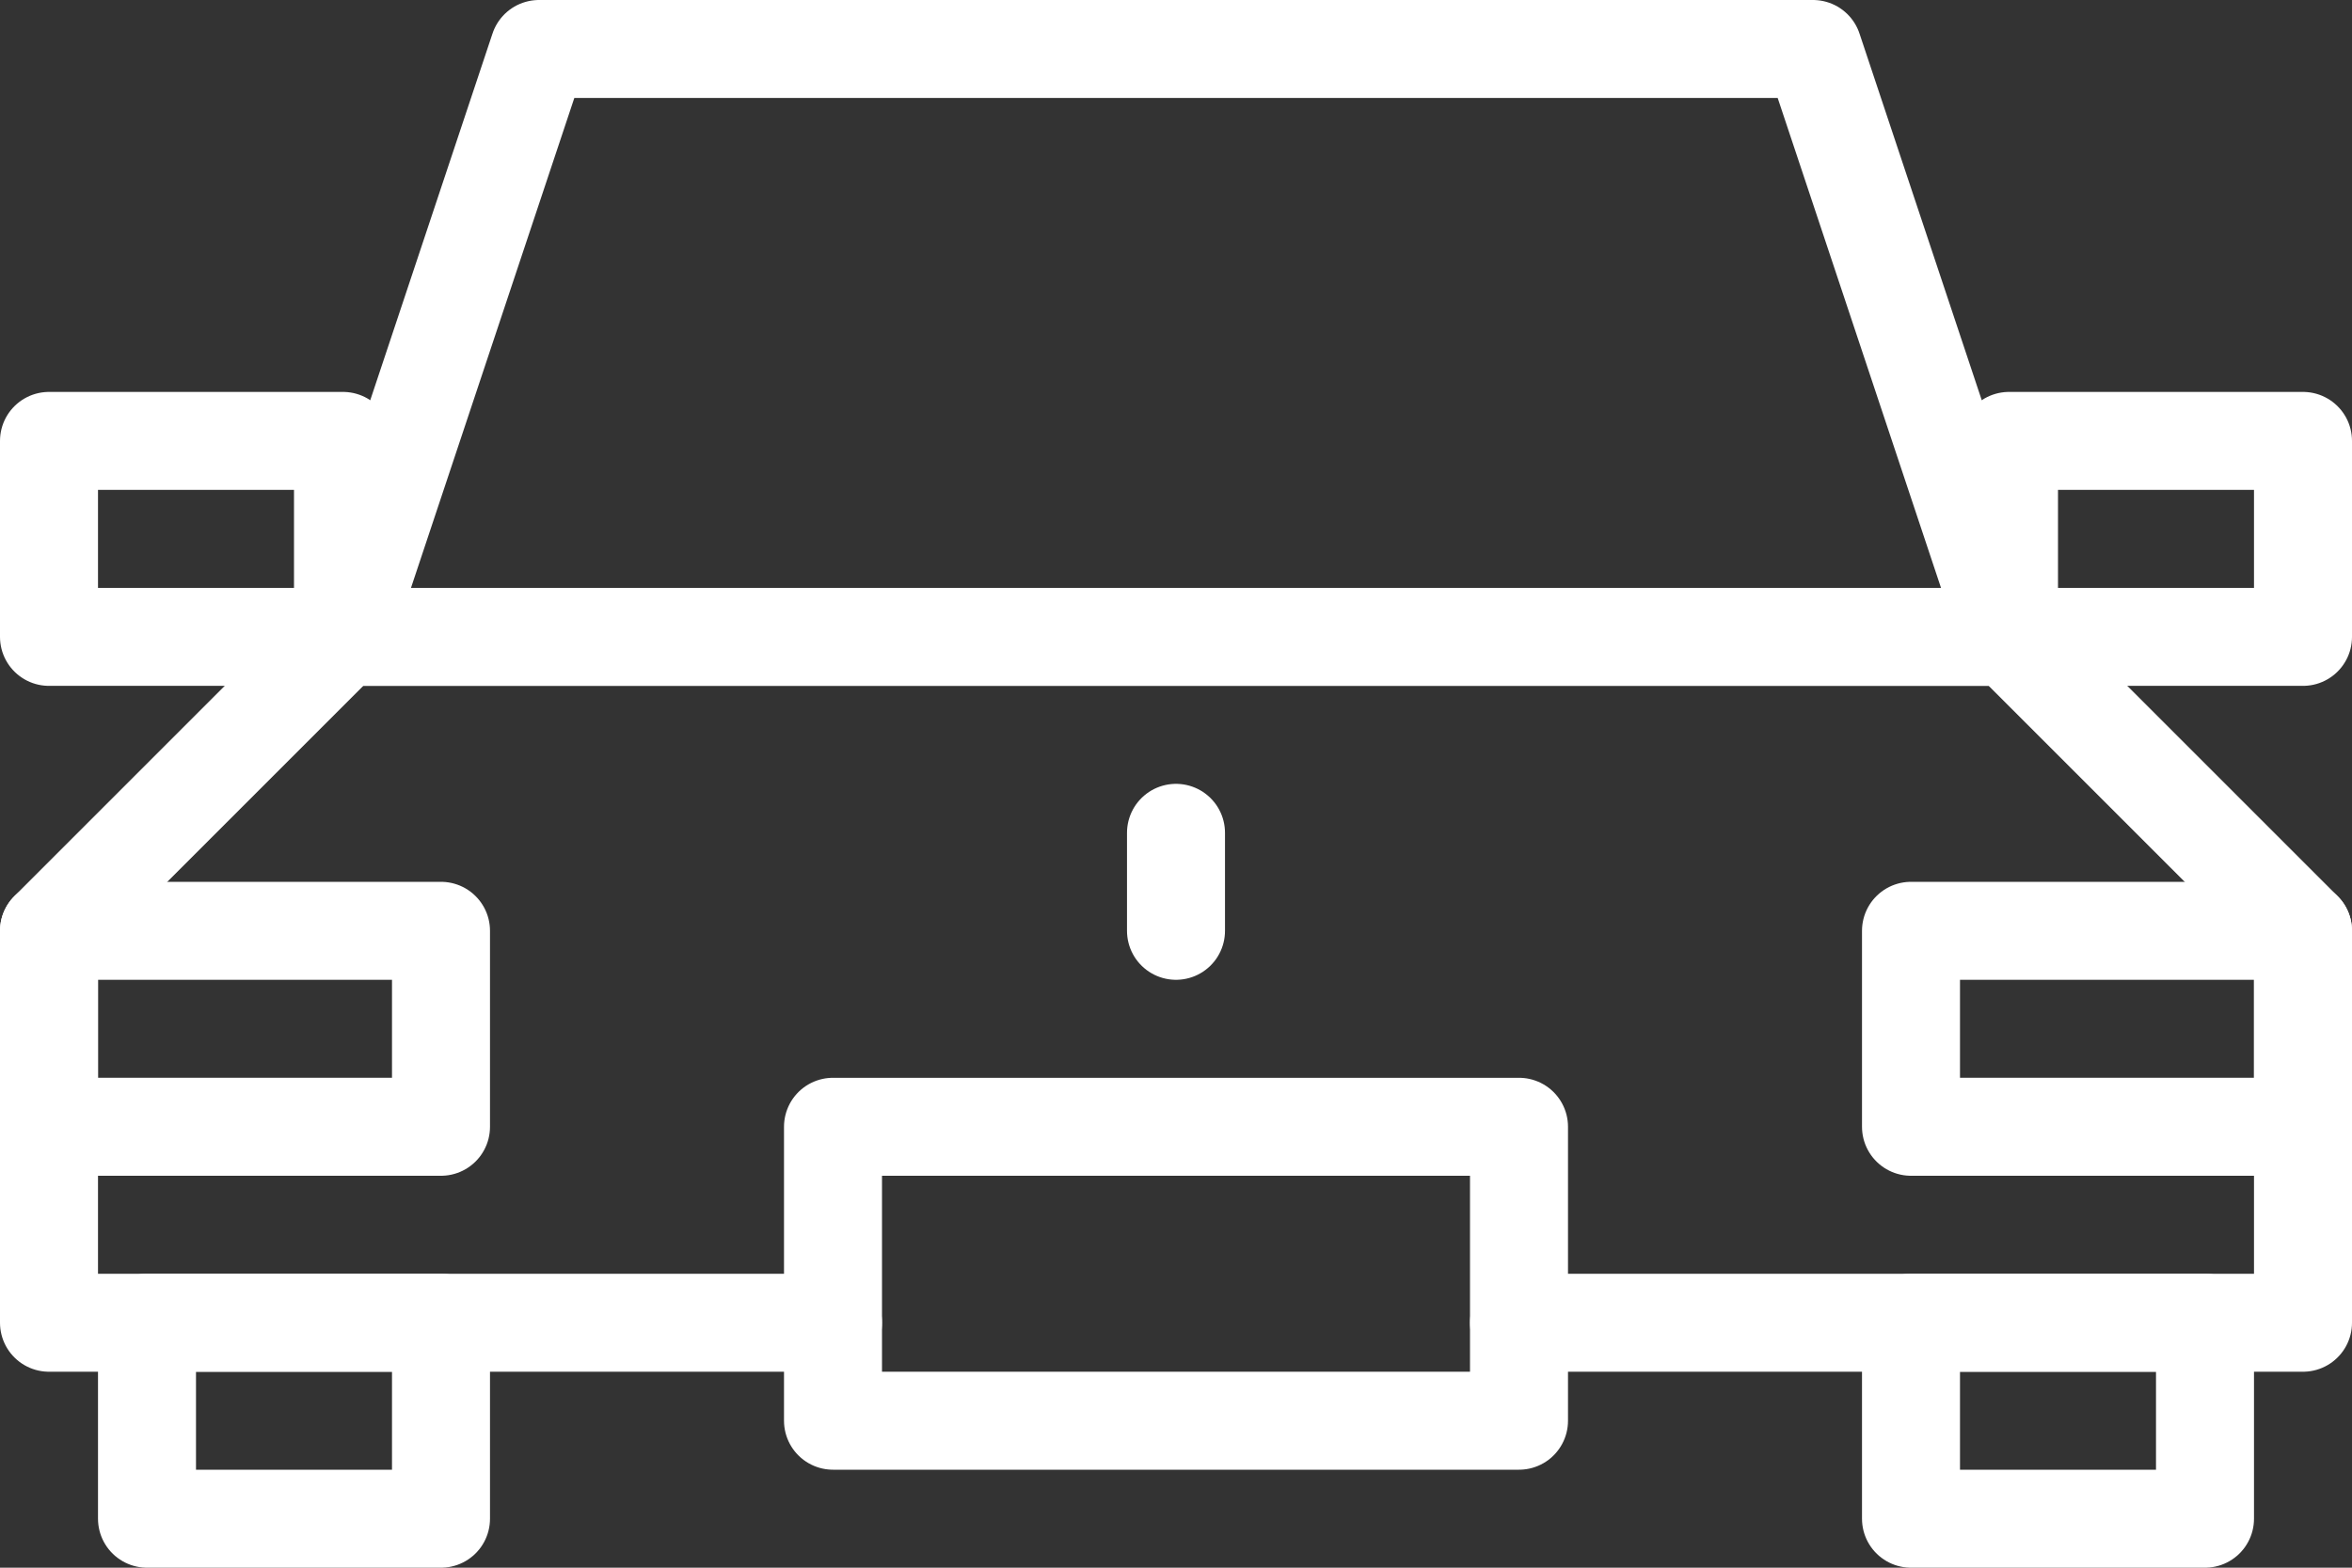 <svg xmlns="http://www.w3.org/2000/svg" viewBox="0 0 24 16"><rect x="0" y="0" width="24" height="16" fill="#333333" stroke="none"/><defs><style>.cls-1{fill:none;stroke:#fff;stroke-linecap:round;stroke-linejoin:round;}</style></defs><title>transitAsset 5</title><g id="Layer_2" data-name="Layer 2"><g id="Layer_1-2" data-name="Layer 1"><rect class="cls-1" x="1.5" y="13.5" width="3" height="2"/><rect class="cls-1" x="19.5" y="13.5" width="3" height="2"/><rect class="cls-1" x="8.5" y="11.5" width="7" height="3"/><polyline class="cls-1" points="15.5 13.5 23.5 13.5 23.5 9.5 20.5 6.5 3.5 6.5 0.5 9.5 0.5 13.5 8.5 13.5"/><polygon class="cls-1" points="18.5 0.5 5.5 0.5 3.5 6.5 20.5 6.5 18.5 0.5"/><rect class="cls-1" x="0.5" y="4.5" width="3" height="2"/><rect class="cls-1" x="20.5" y="4.5" width="3" height="2"/><rect class="cls-1" x="0.5" y="9.5" width="4" height="2"/><rect class="cls-1" x="19.5" y="9.5" width="4" height="2"/><line class="cls-1" x1="12" y1="9.5" x2="12" y2="8.5"/></g></g></svg>